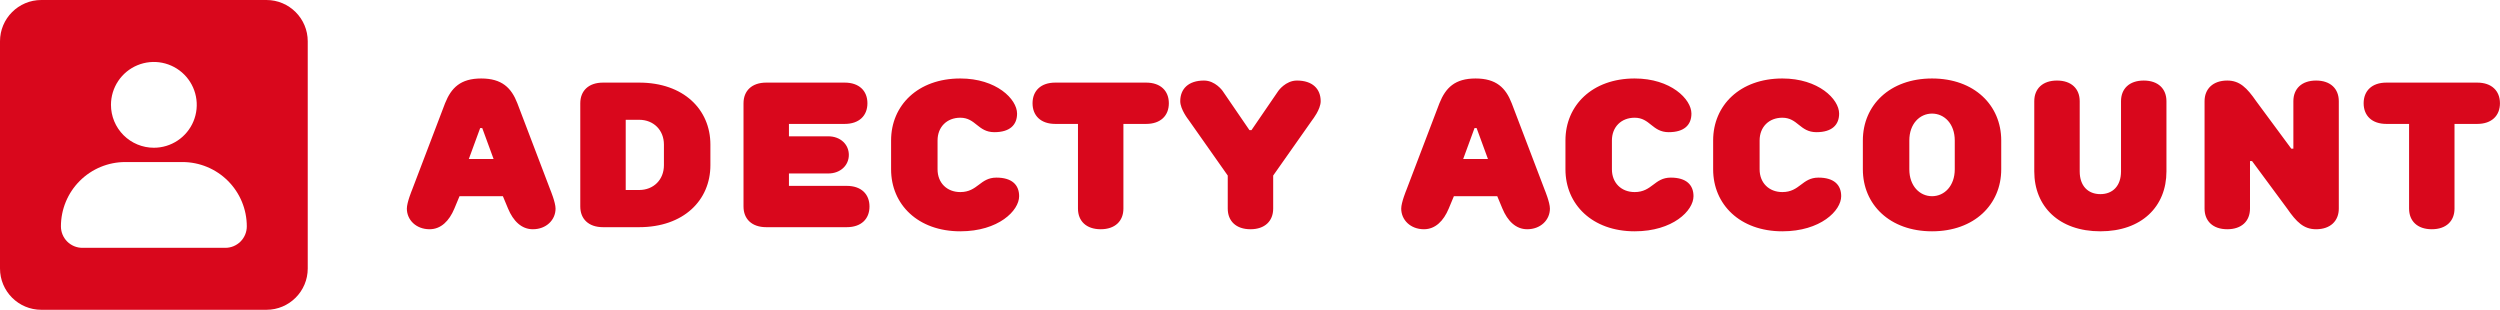 <svg width="2421" height="300" viewBox="0 0 2421 300" fill="none" xmlns="http://www.w3.org/2000/svg">
<path d="M454 154L465 124H467L478 154H454ZM445 190H487L492 202C497 214 505 222 516 222C529 222 538 213 538 202C538 196 533 184 533 184L501 100C495.2 85 486 76 466 76C446 76 437 85 431 100L399 184C399 184 394 196 394 202C394 213 403 222 416 222C427 222 435 214 440 202L445 190ZM687.945 140C687.945 106 661.945 80 618.945 80H583.945C569.945 80 561.945 88 561.945 100V200C561.945 212 569.945 220 583.945 220H618.945C661.945 220 687.945 194 687.945 160V140ZM618.945 116C632.945 116 642.945 126 642.945 140V160C642.945 174 632.945 184 618.945 184H605.945V116H618.945ZM818.016 120C832.016 120 840.016 112 840.016 100C840.016 88 832.016 80 818.016 80H742.016C728.016 80 720.016 88 720.016 100V200C720.016 212 728.016 220 742.016 220H820.016C834.016 220 842.016 212 842.016 200C842.016 188 834.016 180 820.016 180H764.016V168H802.016C814.016 168 822.016 160 822.016 150C822.016 140 814.016 132 802.016 132H764.016V120H818.016ZM862.93 164C862.93 198 888.93 224 929.93 224C966.93 224 986.93 204 986.93 190C986.93 179 979.93 172 964.93 172C948.93 172 946.93 186 929.93 186C916.93 186 907.93 177 907.93 164V136C907.93 123 916.93 114 929.93 114C944.93 114 946.93 128 962.93 128C977.93 128 984.93 121 984.93 110C984.93 96 964.93 76 929.93 76C888.93 76 862.93 102 862.93 136V164ZM1043.91 120V202C1043.91 214 1051.91 222 1065.91 222C1079.91 222 1087.91 214 1087.91 202V120H1109.91C1123.91 120 1131.91 112 1131.91 100C1131.91 88 1123.91 80 1109.91 80H1021.91C1007.91 80 999.914 88 999.914 100C999.914 112 1007.91 120 1021.91 120H1043.91ZM1209.95 126L1183.95 88C1183.95 88 1176.95 78 1165.95 78C1150.95 78 1142.95 86 1142.95 98C1142.95 106 1150.95 116 1150.95 116L1188.95 170V202C1188.95 214 1196.95 222 1210.95 222C1224.95 222 1232.95 214 1232.95 202V170L1270.95 116C1270.95 116 1278.95 106 1278.95 98C1278.95 86 1270.95 78 1255.95 78C1244.95 78 1237.95 88 1237.95 88L1211.95 126H1209.95ZM1416.94 154L1427.94 124H1429.94L1440.94 154H1416.94ZM1407.94 190H1449.94L1454.94 202C1459.94 214 1467.94 222 1478.94 222C1491.94 222 1500.94 213 1500.94 202C1500.94 196 1495.94 184 1495.94 184L1463.94 100C1458.14 85 1448.94 76 1428.94 76C1408.94 76 1399.94 85 1393.94 100L1361.94 184C1361.94 184 1356.94 196 1356.94 202C1356.94 213 1365.94 222 1378.94 222C1389.94 222 1397.94 214 1402.94 202L1407.94 190ZM1515.98 164C1515.98 198 1541.98 224 1582.98 224C1619.98 224 1639.98 204 1639.98 190C1639.98 179 1632.98 172 1617.98 172C1601.98 172 1599.98 186 1582.98 186C1569.98 186 1560.98 177 1560.98 164V136C1560.98 123 1569.98 114 1582.98 114C1597.98 114 1599.98 128 1615.98 128C1630.98 128 1637.98 121 1637.98 110C1637.98 96 1617.98 76 1582.98 76C1541.98 76 1515.98 102 1515.98 136V164ZM1659.01 164C1659.01 198 1685.01 224 1726.01 224C1763.01 224 1783.01 204 1783.01 190C1783.01 179 1776.01 172 1761.01 172C1745.01 172 1743.01 186 1726.01 186C1713.01 186 1704.01 177 1704.01 164V136C1704.01 123 1713.01 114 1726.01 114C1741.01 114 1743.01 128 1759.01 128C1774.01 128 1781.01 121 1781.01 110C1781.01 96 1761.01 76 1726.01 76C1685.01 76 1659.01 102 1659.01 136V164ZM1937.99 136C1937.99 102 1911.99 76 1870.99 76C1829.99 76 1803.99 102 1803.99 136V164C1803.99 198 1829.99 224 1870.99 224C1911.99 224 1937.99 198 1937.99 164V136ZM1892.99 164C1892.99 180 1882.99 190 1870.99 190C1858.99 190 1848.99 180 1848.99 164V136C1848.99 120 1858.99 110 1870.99 110C1882.99 110 1892.99 120 1892.99 136V164ZM2033.99 224C2073.99 224 2097.99 200 2097.99 166V98C2097.99 86 2089.99 78 2075.99 78C2061.99 78 2053.99 86 2053.99 98V166C2053.99 180 2045.99 188 2033.99 188C2021.99 188 2013.99 180 2013.99 166V98C2013.99 86 2005.99 78 1991.99 78C1977.99 78 1969.99 86 1969.99 98V166C1969.99 200 1993.99 224 2033.99 224ZM2180.9 156L2214.9 202C2223.9 215 2230.9 222 2242.9 222C2256.9 222 2264.9 213.8 2264.9 202V98C2264.9 86 2256.9 78 2242.9 78C2228.9 78 2220.9 86 2220.9 98V144H2218.9L2184.9 98C2175.9 85 2168.9 78 2156.9 78C2142.9 78 2134.9 86.2 2134.9 98V202C2134.9 214 2142.9 222 2156.9 222C2170.9 222 2178.9 214 2178.9 202V156H2180.9ZM2332.95 120V202C2332.95 214 2340.95 222 2354.95 222C2368.95 222 2376.95 214 2376.95 202V120H2398.95C2412.95 120 2420.95 112 2420.95 100C2420.95 88 2412.95 80 2398.95 80H2310.95C2296.95 80 2288.95 88 2288.95 100C2288.95 112 2296.95 120 2310.95 120H2332.95Z" fill="#D9071C"/>
<path fill-rule="evenodd" clip-rule="evenodd" d="M40 0C17.909 0 0 17.909 0 40V260C0 282.091 17.909 300 40 300H258.013C280.105 300 298.013 282.091 298.013 260V40C298.013 17.909 280.105 0 258.013 0H40ZM114.462 78.461C109.898 85.292 107.462 93.323 107.462 101.538C107.462 112.555 111.838 123.121 119.628 130.911C127.418 138.701 137.983 143.077 149 143.077C157.216 143.077 165.247 140.641 172.078 136.076C178.909 131.512 184.233 125.025 187.377 117.435C190.52 109.844 191.343 101.492 189.74 93.435C188.138 85.377 184.181 77.976 178.372 72.166C172.563 66.357 165.161 62.401 157.104 60.798C149.046 59.195 140.694 60.018 133.104 63.162C125.514 66.306 119.026 71.63 114.462 78.461ZM65.083 233.917C68.978 237.812 74.261 240 79.769 240H218.231C223.739 240 229.022 237.812 232.917 233.917C236.812 230.022 239 224.739 239 219.231C239 202.706 232.435 186.858 220.751 175.173C209.066 163.488 193.217 156.923 176.692 156.923H121.308C104.783 156.923 88.934 163.488 77.249 175.173C65.564 186.858 59 202.706 59 219.231C59 224.739 61.188 230.022 65.083 233.917Z" fill="#D9071C"/>
</svg>
